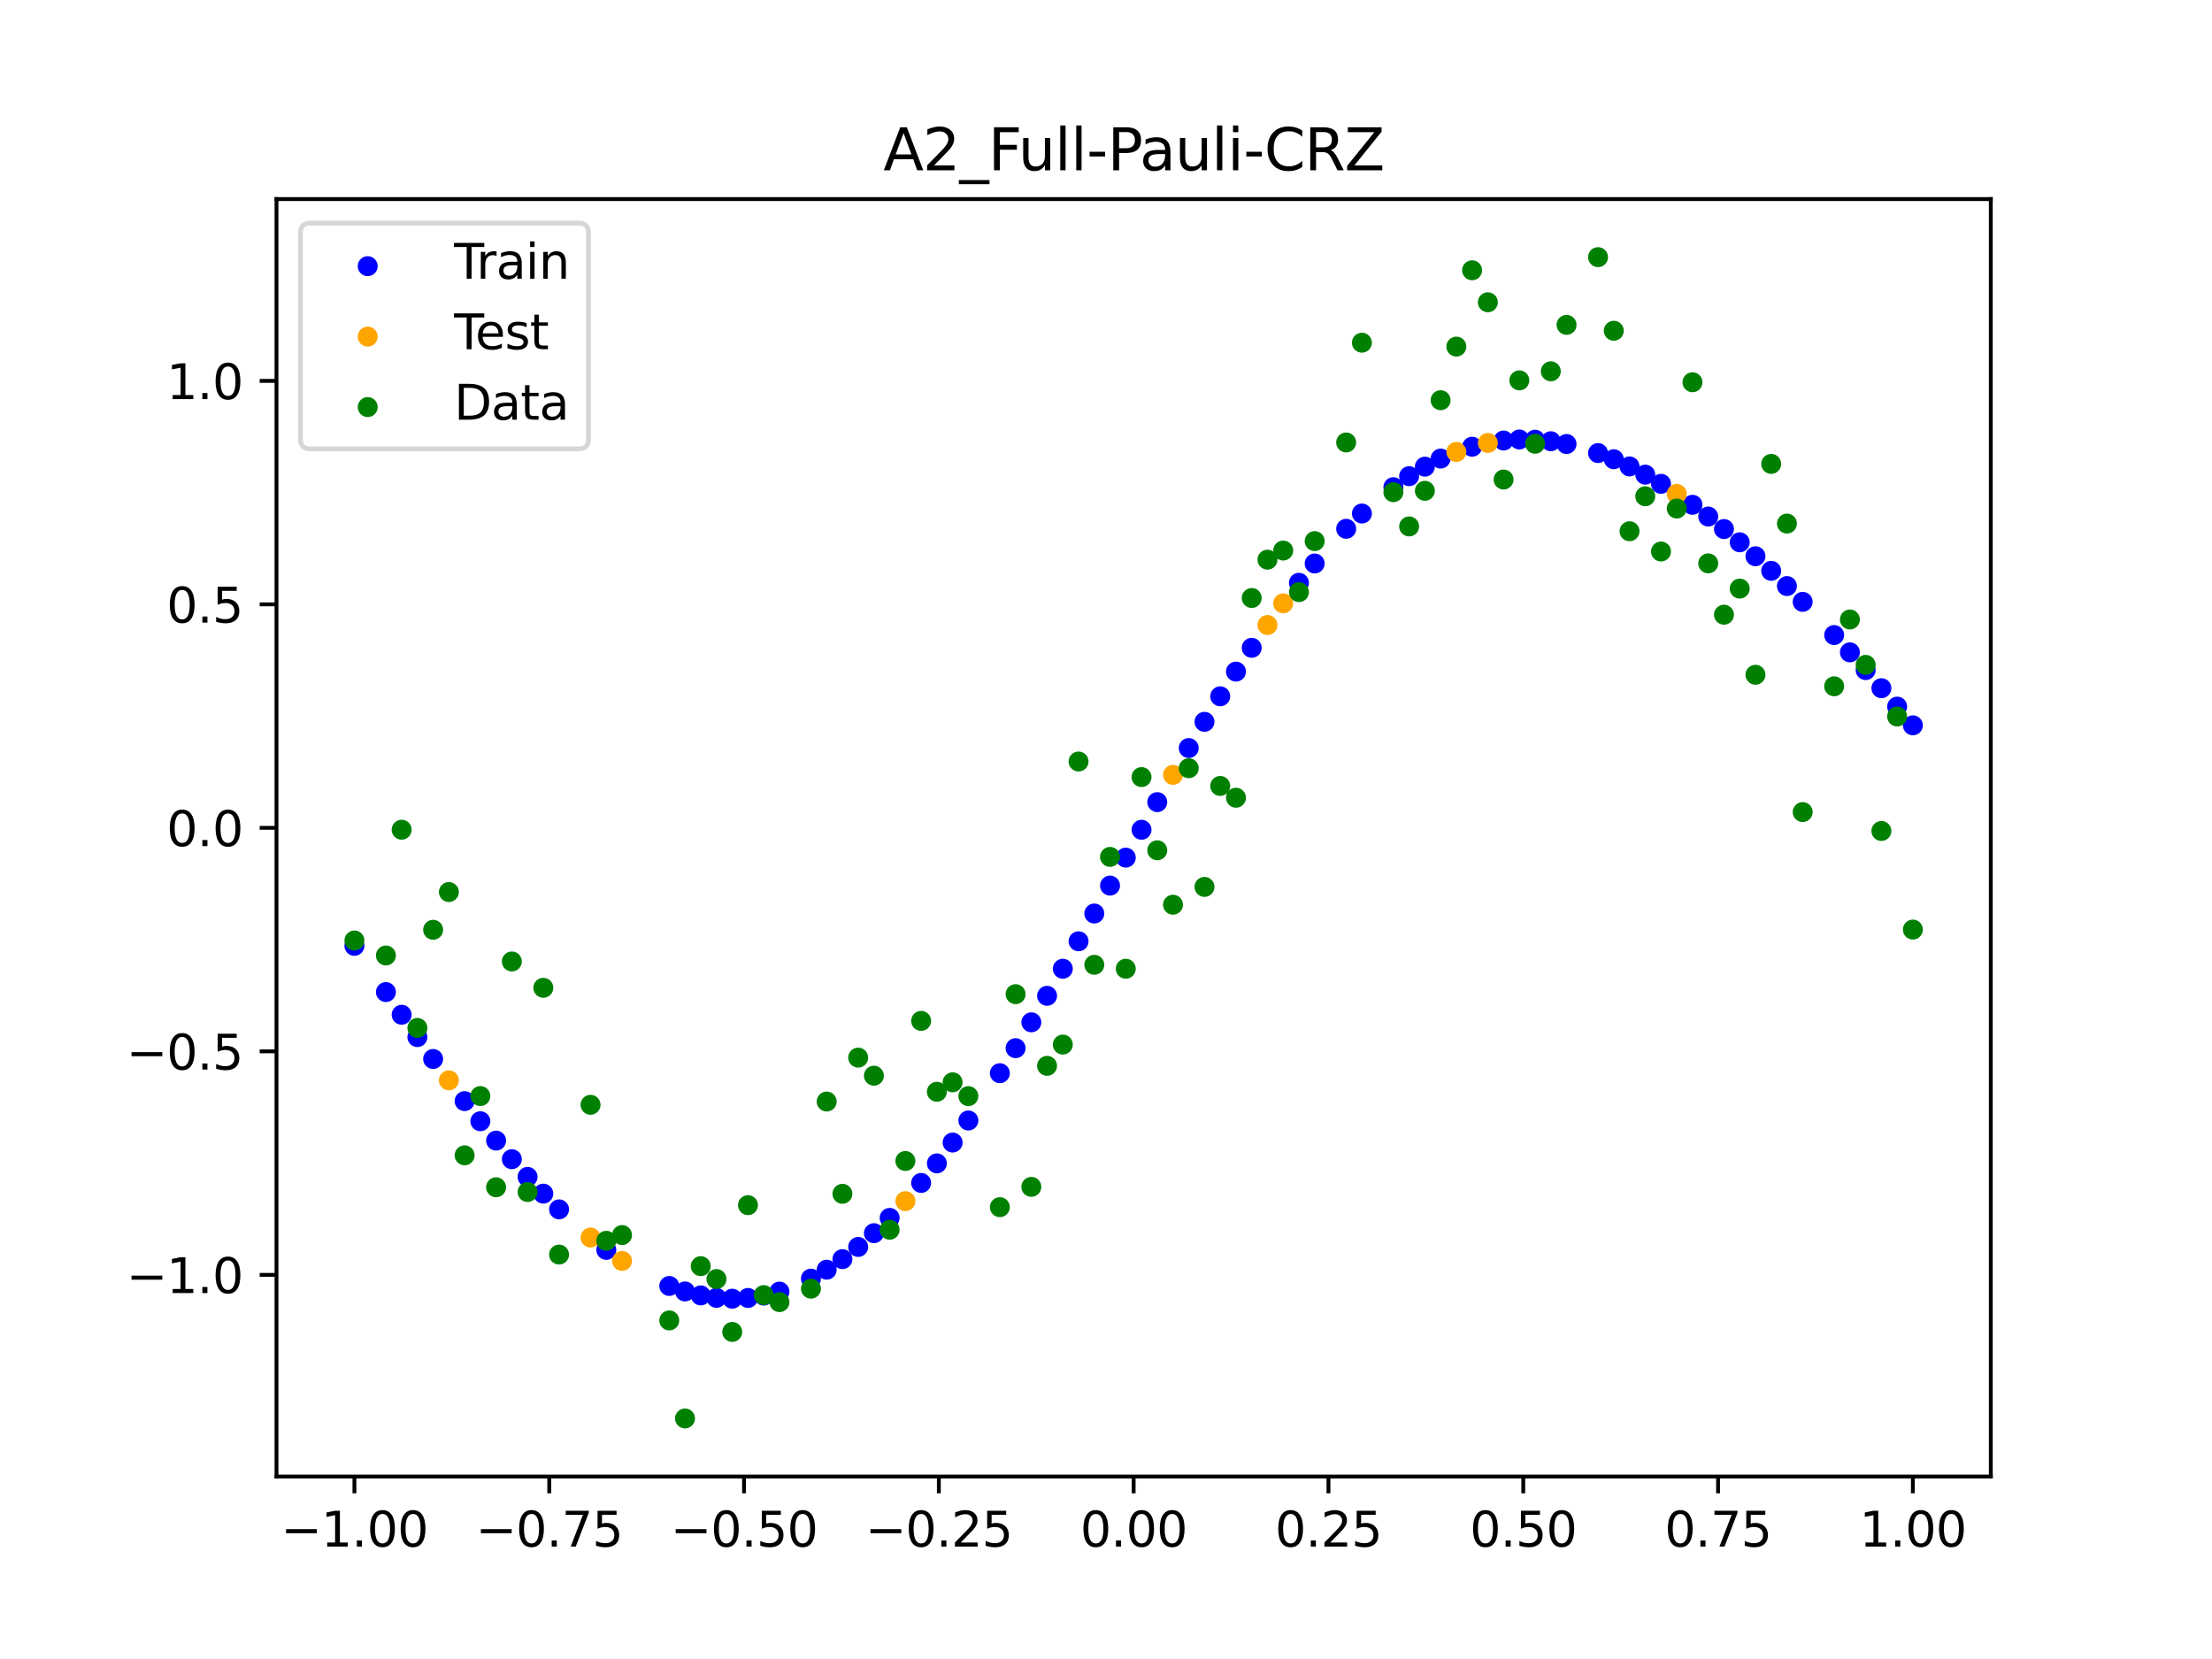 <?xml version="1.0" encoding="utf-8" standalone="no"?>
<!DOCTYPE svg PUBLIC "-//W3C//DTD SVG 1.1//EN"
  "http://www.w3.org/Graphics/SVG/1.1/DTD/svg11.dtd">
<svg xmlns:xlink="http://www.w3.org/1999/xlink" width="460.8pt" height="345.6pt" viewBox="0 0 460.8 345.6" xmlns="http://www.w3.org/2000/svg" version="1.1">
 <defs>
  <style type="text/css">*{stroke-linejoin: round; stroke-linecap: butt}</style>
 </defs>
 <g id="figure_1">
  <g id="patch_1">
   <path d="M 0 345.6 
L 460.8 345.6 
L 460.8 0 
L 0 0 
z
" style="fill: #ffffff"/>
  </g>
  <g id="axes_1">
   <g id="patch_2">
    <path d="M 57.6 307.584 
L 414.72 307.584 
L 414.72 41.472 
L 57.6 41.472 
z
" style="fill: #ffffff"/>
   </g>
   <g id="PathCollection_1">
    <defs>
     <path id="m858bd9e87a" d="M 0 1.581 
C 0.419 1.581 0.822 1.415 1.118 1.118 
C 1.415 0.822 1.581 0.419 1.581 0 
C 1.581 -0.419 1.415 -0.822 1.118 -1.118 
C 0.822 -1.415 0.419 -1.581 0 -1.581 
C -0.419 -1.581 -0.822 -1.415 -1.118 -1.118 
C -1.415 -0.822 -1.581 -0.419 -1.581 0 
C -1.581 0.419 -1.415 0.822 -1.118 1.118 
C -0.822 1.415 -0.419 1.581 0 1.581 
z
" style="stroke: #0000ff"/>
    </defs>
    <g clip-path="url(#p751c2d737b)">
     <use xlink:href="#m858bd9e87a" x="178.772" y="259.761" style="fill: #0000ff; stroke: #0000ff"/>
     <use xlink:href="#m858bd9e87a" x="234.52" y="178.659" style="fill: #0000ff; stroke: #0000ff"/>
     <use xlink:href="#m858bd9e87a" x="142.699" y="269.031" style="fill: #0000ff; stroke: #0000ff"/>
     <use xlink:href="#m858bd9e87a" x="336.18" y="95.663" style="fill: #0000ff; stroke: #0000ff"/>
     <use xlink:href="#m858bd9e87a" x="198.448" y="238.012" style="fill: #0000ff; stroke: #0000ff"/>
     <use xlink:href="#m858bd9e87a" x="80.391" y="206.664" style="fill: #0000ff; stroke: #0000ff"/>
     <use xlink:href="#m858bd9e87a" x="382.091" y="132.292" style="fill: #0000ff; stroke: #0000ff"/>
     <use xlink:href="#m858bd9e87a" x="391.929" y="143.364" style="fill: #0000ff; stroke: #0000ff"/>
     <use xlink:href="#m858bd9e87a" x="106.626" y="241.48" style="fill: #0000ff; stroke: #0000ff"/>
     <use xlink:href="#m858bd9e87a" x="300.107" y="95.528" style="fill: #0000ff; stroke: #0000ff"/>
     <use xlink:href="#m858bd9e87a" x="159.096" y="269.897" style="fill: #0000ff; stroke: #0000ff"/>
     <use xlink:href="#m858bd9e87a" x="368.973" y="118.917" style="fill: #0000ff; stroke: #0000ff"/>
     <use xlink:href="#m858bd9e87a" x="319.783" y="91.603" style="fill: #0000ff; stroke: #0000ff"/>
     <use xlink:href="#m858bd9e87a" x="113.185" y="248.656" style="fill: #0000ff; stroke: #0000ff"/>
     <use xlink:href="#m858bd9e87a" x="398.487" y="151.1" style="fill: #0000ff; stroke: #0000ff"/>
     <use xlink:href="#m858bd9e87a" x="155.816" y="270.391" style="fill: #0000ff; stroke: #0000ff"/>
     <use xlink:href="#m858bd9e87a" x="355.856" y="107.606" style="fill: #0000ff; stroke: #0000ff"/>
     <use xlink:href="#m858bd9e87a" x="211.565" y="218.351" style="fill: #0000ff; stroke: #0000ff"/>
     <use xlink:href="#m858bd9e87a" x="126.302" y="260.369" style="fill: #0000ff; stroke: #0000ff"/>
     <use xlink:href="#m858bd9e87a" x="254.196" y="145.054" style="fill: #0000ff; stroke: #0000ff"/>
     <use xlink:href="#m858bd9e87a" x="270.593" y="121.407" style="fill: #0000ff; stroke: #0000ff"/>
     <use xlink:href="#m858bd9e87a" x="346.018" y="100.787" style="fill: #0000ff; stroke: #0000ff"/>
     <use xlink:href="#m858bd9e87a" x="290.269" y="101.489" style="fill: #0000ff; stroke: #0000ff"/>
     <use xlink:href="#m858bd9e87a" x="339.459" y="97.167" style="fill: #0000ff; stroke: #0000ff"/>
     <use xlink:href="#m858bd9e87a" x="241.079" y="167.098" style="fill: #0000ff; stroke: #0000ff"/>
     <use xlink:href="#m858bd9e87a" x="208.286" y="223.569" style="fill: #0000ff; stroke: #0000ff"/>
     <use xlink:href="#m858bd9e87a" x="195.168" y="242.354" style="fill: #0000ff; stroke: #0000ff"/>
     <use xlink:href="#m858bd9e87a" x="273.872" y="117.385" style="fill: #0000ff; stroke: #0000ff"/>
     <use xlink:href="#m858bd9e87a" x="306.666" y="93.063" style="fill: #0000ff; stroke: #0000ff"/>
     <use xlink:href="#m858bd9e87a" x="362.415" y="112.972" style="fill: #0000ff; stroke: #0000ff"/>
     <use xlink:href="#m858bd9e87a" x="172.213" y="264.5" style="fill: #0000ff; stroke: #0000ff"/>
     <use xlink:href="#m858bd9e87a" x="109.905" y="245.167" style="fill: #0000ff; stroke: #0000ff"/>
     <use xlink:href="#m858bd9e87a" x="326.342" y="92.496" style="fill: #0000ff; stroke: #0000ff"/>
     <use xlink:href="#m858bd9e87a" x="185.33" y="253.711" style="fill: #0000ff; stroke: #0000ff"/>
     <use xlink:href="#m858bd9e87a" x="86.95" y="216.044" style="fill: #0000ff; stroke: #0000ff"/>
     <use xlink:href="#m858bd9e87a" x="182.051" y="256.896" style="fill: #0000ff; stroke: #0000ff"/>
     <use xlink:href="#m858bd9e87a" x="214.844" y="212.968" style="fill: #0000ff; stroke: #0000ff"/>
     <use xlink:href="#m858bd9e87a" x="385.37" y="135.898" style="fill: #0000ff; stroke: #0000ff"/>
     <use xlink:href="#m858bd9e87a" x="280.431" y="110.159" style="fill: #0000ff; stroke: #0000ff"/>
     <use xlink:href="#m858bd9e87a" x="73.833" y="197.039" style="fill: #0000ff; stroke: #0000ff"/>
     <use xlink:href="#m858bd9e87a" x="90.229" y="220.603" style="fill: #0000ff; stroke: #0000ff"/>
     <use xlink:href="#m858bd9e87a" x="316.504" y="91.55" style="fill: #0000ff; stroke: #0000ff"/>
     <use xlink:href="#m858bd9e87a" x="83.671" y="211.392" style="fill: #0000ff; stroke: #0000ff"/>
     <use xlink:href="#m858bd9e87a" x="227.962" y="190.302" style="fill: #0000ff; stroke: #0000ff"/>
     <use xlink:href="#m858bd9e87a" x="342.739" y="98.878" style="fill: #0000ff; stroke: #0000ff"/>
     <use xlink:href="#m858bd9e87a" x="313.224" y="91.771" style="fill: #0000ff; stroke: #0000ff"/>
     <use xlink:href="#m858bd9e87a" x="221.403" y="201.81" style="fill: #0000ff; stroke: #0000ff"/>
     <use xlink:href="#m858bd9e87a" x="293.548" y="99.198" style="fill: #0000ff; stroke: #0000ff"/>
     <use xlink:href="#m858bd9e87a" x="247.638" y="155.83" style="fill: #0000ff; stroke: #0000ff"/>
     <use xlink:href="#m858bd9e87a" x="139.42" y="267.889" style="fill: #0000ff; stroke: #0000ff"/>
     <use xlink:href="#m858bd9e87a" x="96.788" y="229.383" style="fill: #0000ff; stroke: #0000ff"/>
     <use xlink:href="#m858bd9e87a" x="201.727" y="233.422" style="fill: #0000ff; stroke: #0000ff"/>
     <use xlink:href="#m858bd9e87a" x="152.537" y="270.546" style="fill: #0000ff; stroke: #0000ff"/>
     <use xlink:href="#m858bd9e87a" x="323.062" y="91.922" style="fill: #0000ff; stroke: #0000ff"/>
     <use xlink:href="#m858bd9e87a" x="168.934" y="266.363" style="fill: #0000ff; stroke: #0000ff"/>
     <use xlink:href="#m858bd9e87a" x="231.241" y="184.484" style="fill: #0000ff; stroke: #0000ff"/>
     <use xlink:href="#m858bd9e87a" x="257.476" y="139.908" style="fill: #0000ff; stroke: #0000ff"/>
     <use xlink:href="#m858bd9e87a" x="296.828" y="97.212" style="fill: #0000ff; stroke: #0000ff"/>
     <use xlink:href="#m858bd9e87a" x="250.917" y="150.368" style="fill: #0000ff; stroke: #0000ff"/>
     <use xlink:href="#m858bd9e87a" x="100.067" y="233.574" style="fill: #0000ff; stroke: #0000ff"/>
     <use xlink:href="#m858bd9e87a" x="283.71" y="106.973" style="fill: #0000ff; stroke: #0000ff"/>
     <use xlink:href="#m858bd9e87a" x="103.347" y="237.611" style="fill: #0000ff; stroke: #0000ff"/>
     <use xlink:href="#m858bd9e87a" x="224.682" y="196.087" style="fill: #0000ff; stroke: #0000ff"/>
     <use xlink:href="#m858bd9e87a" x="116.464" y="251.935" style="fill: #0000ff; stroke: #0000ff"/>
     <use xlink:href="#m858bd9e87a" x="365.694" y="115.876" style="fill: #0000ff; stroke: #0000ff"/>
     <use xlink:href="#m858bd9e87a" x="191.889" y="246.427" style="fill: #0000ff; stroke: #0000ff"/>
     <use xlink:href="#m858bd9e87a" x="332.9" y="94.377" style="fill: #0000ff; stroke: #0000ff"/>
     <use xlink:href="#m858bd9e87a" x="352.577" y="105.16" style="fill: #0000ff; stroke: #0000ff"/>
     <use xlink:href="#m858bd9e87a" x="237.8" y="172.855" style="fill: #0000ff; stroke: #0000ff"/>
     <use xlink:href="#m858bd9e87a" x="218.124" y="207.446" style="fill: #0000ff; stroke: #0000ff"/>
     <use xlink:href="#m858bd9e87a" x="175.492" y="262.297" style="fill: #0000ff; stroke: #0000ff"/>
     <use xlink:href="#m858bd9e87a" x="375.532" y="125.378" style="fill: #0000ff; stroke: #0000ff"/>
     <use xlink:href="#m858bd9e87a" x="388.649" y="139.592" style="fill: #0000ff; stroke: #0000ff"/>
     <use xlink:href="#m858bd9e87a" x="372.253" y="122.087" style="fill: #0000ff; stroke: #0000ff"/>
     <use xlink:href="#m858bd9e87a" x="395.208" y="147.204" style="fill: #0000ff; stroke: #0000ff"/>
     <use xlink:href="#m858bd9e87a" x="359.135" y="110.212" style="fill: #0000ff; stroke: #0000ff"/>
     <use xlink:href="#m858bd9e87a" x="149.258" y="270.367" style="fill: #0000ff; stroke: #0000ff"/>
     <use xlink:href="#m858bd9e87a" x="162.375" y="269.063" style="fill: #0000ff; stroke: #0000ff"/>
     <use xlink:href="#m858bd9e87a" x="145.978" y="269.86" style="fill: #0000ff; stroke: #0000ff"/>
     <use xlink:href="#m858bd9e87a" x="260.755" y="134.952" style="fill: #0000ff; stroke: #0000ff"/>
    </g>
   </g>
   <g id="PathCollection_2">
    <defs>
     <path id="m0d039990bd" d="M 0 1.581 
C 0.419 1.581 0.822 1.415 1.118 1.118 
C 1.415 0.822 1.581 0.419 1.581 0 
C 1.581 -0.419 1.415 -0.822 1.118 -1.118 
C 0.822 -1.415 0.419 -1.581 0 -1.581 
C -0.419 -1.581 -0.822 -1.415 -1.118 -1.118 
C -1.415 -0.822 -1.581 -0.419 -1.581 0 
C -1.581 0.419 -1.415 0.822 -1.118 1.118 
C -0.822 1.415 -0.419 1.581 0 1.581 
z
" style="stroke: #ffa500"/>
    </defs>
    <g clip-path="url(#p751c2d737b)">
     <use xlink:href="#m0d039990bd" x="303.386" y="94.146" style="fill: #ffa500; stroke: #ffa500"/>
     <use xlink:href="#m0d039990bd" x="309.945" y="92.273" style="fill: #ffa500; stroke: #ffa500"/>
     <use xlink:href="#m0d039990bd" x="349.297" y="102.884" style="fill: #ffa500; stroke: #ffa500"/>
     <use xlink:href="#m0d039990bd" x="129.581" y="262.671" style="fill: #ffa500; stroke: #ffa500"/>
     <use xlink:href="#m0d039990bd" x="264.034" y="130.205" style="fill: #ffa500; stroke: #ffa500"/>
     <use xlink:href="#m0d039990bd" x="267.314" y="125.685" style="fill: #ffa500; stroke: #ffa500"/>
     <use xlink:href="#m0d039990bd" x="123.023" y="257.804" style="fill: #ffa500; stroke: #ffa500"/>
     <use xlink:href="#m0d039990bd" x="244.358" y="161.414" style="fill: #ffa500; stroke: #ffa500"/>
     <use xlink:href="#m0d039990bd" x="188.61" y="250.218" style="fill: #ffa500; stroke: #ffa500"/>
     <use xlink:href="#m0d039990bd" x="93.509" y="225.054" style="fill: #ffa500; stroke: #ffa500"/>
    </g>
   </g>
   <g id="PathCollection_3">
    <defs>
     <path id="mb1d0203915" d="M 0 1.581 
C 0.419 1.581 0.822 1.415 1.118 1.118 
C 1.415 0.822 1.581 0.419 1.581 0 
C 1.581 -0.419 1.415 -0.822 1.118 -1.118 
C 0.822 -1.415 0.419 -1.581 0 -1.581 
C -0.419 -1.581 -0.822 -1.415 -1.118 -1.118 
C -1.415 -0.822 -1.581 -0.419 -1.581 0 
C -1.581 0.419 -1.415 0.822 -1.118 1.118 
C -0.822 1.415 -0.419 1.581 0 1.581 
z
" style="stroke: #008000"/>
    </defs>
    <g clip-path="url(#p751c2d737b)">
     <use xlink:href="#mb1d0203915" x="178.772" y="220.323" style="fill: #008000; stroke: #008000"/>
     <use xlink:href="#mb1d0203915" x="234.52" y="201.804" style="fill: #008000; stroke: #008000"/>
     <use xlink:href="#mb1d0203915" x="142.699" y="295.488" style="fill: #008000; stroke: #008000"/>
     <use xlink:href="#mb1d0203915" x="336.18" y="68.903" style="fill: #008000; stroke: #008000"/>
     <use xlink:href="#mb1d0203915" x="198.448" y="225.464" style="fill: #008000; stroke: #008000"/>
     <use xlink:href="#mb1d0203915" x="80.391" y="199.045" style="fill: #008000; stroke: #008000"/>
     <use xlink:href="#mb1d0203915" x="382.091" y="142.966" style="fill: #008000; stroke: #008000"/>
     <use xlink:href="#mb1d0203915" x="391.929" y="173.105" style="fill: #008000; stroke: #008000"/>
     <use xlink:href="#mb1d0203915" x="106.626" y="200.292" style="fill: #008000; stroke: #008000"/>
     <use xlink:href="#mb1d0203915" x="300.107" y="83.37" style="fill: #008000; stroke: #008000"/>
     <use xlink:href="#mb1d0203915" x="159.096" y="269.794" style="fill: #008000; stroke: #008000"/>
     <use xlink:href="#mb1d0203915" x="368.973" y="96.637" style="fill: #008000; stroke: #008000"/>
     <use xlink:href="#mb1d0203915" x="319.783" y="92.44" style="fill: #008000; stroke: #008000"/>
     <use xlink:href="#mb1d0203915" x="113.185" y="205.778" style="fill: #008000; stroke: #008000"/>
     <use xlink:href="#mb1d0203915" x="398.487" y="193.648" style="fill: #008000; stroke: #008000"/>
     <use xlink:href="#mb1d0203915" x="155.816" y="251.055" style="fill: #008000; stroke: #008000"/>
     <use xlink:href="#mb1d0203915" x="355.856" y="117.359" style="fill: #008000; stroke: #008000"/>
     <use xlink:href="#mb1d0203915" x="211.565" y="207.101" style="fill: #008000; stroke: #008000"/>
     <use xlink:href="#mb1d0203915" x="126.302" y="258.48" style="fill: #008000; stroke: #008000"/>
     <use xlink:href="#mb1d0203915" x="254.196" y="163.728" style="fill: #008000; stroke: #008000"/>
     <use xlink:href="#mb1d0203915" x="270.593" y="123.348" style="fill: #008000; stroke: #008000"/>
     <use xlink:href="#mb1d0203915" x="346.018" y="114.889" style="fill: #008000; stroke: #008000"/>
     <use xlink:href="#mb1d0203915" x="290.269" y="102.528" style="fill: #008000; stroke: #008000"/>
     <use xlink:href="#mb1d0203915" x="339.459" y="110.666" style="fill: #008000; stroke: #008000"/>
     <use xlink:href="#mb1d0203915" x="241.079" y="177.133" style="fill: #008000; stroke: #008000"/>
     <use xlink:href="#mb1d0203915" x="208.286" y="251.477" style="fill: #008000; stroke: #008000"/>
     <use xlink:href="#mb1d0203915" x="195.168" y="227.437" style="fill: #008000; stroke: #008000"/>
     <use xlink:href="#mb1d0203915" x="273.872" y="112.721" style="fill: #008000; stroke: #008000"/>
     <use xlink:href="#mb1d0203915" x="306.666" y="56.303" style="fill: #008000; stroke: #008000"/>
     <use xlink:href="#mb1d0203915" x="362.415" y="122.619" style="fill: #008000; stroke: #008000"/>
     <use xlink:href="#mb1d0203915" x="172.213" y="229.472" style="fill: #008000; stroke: #008000"/>
     <use xlink:href="#mb1d0203915" x="109.905" y="248.318" style="fill: #008000; stroke: #008000"/>
     <use xlink:href="#mb1d0203915" x="326.342" y="67.676" style="fill: #008000; stroke: #008000"/>
     <use xlink:href="#mb1d0203915" x="185.33" y="256.174" style="fill: #008000; stroke: #008000"/>
     <use xlink:href="#mb1d0203915" x="86.95" y="214.136" style="fill: #008000; stroke: #008000"/>
     <use xlink:href="#mb1d0203915" x="182.051" y="224.084" style="fill: #008000; stroke: #008000"/>
     <use xlink:href="#mb1d0203915" x="214.844" y="247.244" style="fill: #008000; stroke: #008000"/>
     <use xlink:href="#mb1d0203915" x="385.37" y="129.05" style="fill: #008000; stroke: #008000"/>
     <use xlink:href="#mb1d0203915" x="280.431" y="92.177" style="fill: #008000; stroke: #008000"/>
     <use xlink:href="#mb1d0203915" x="73.833" y="195.919" style="fill: #008000; stroke: #008000"/>
     <use xlink:href="#mb1d0203915" x="90.229" y="193.694" style="fill: #008000; stroke: #008000"/>
     <use xlink:href="#mb1d0203915" x="316.504" y="79.238" style="fill: #008000; stroke: #008000"/>
     <use xlink:href="#mb1d0203915" x="83.671" y="172.844" style="fill: #008000; stroke: #008000"/>
     <use xlink:href="#mb1d0203915" x="227.962" y="200.985" style="fill: #008000; stroke: #008000"/>
     <use xlink:href="#mb1d0203915" x="342.739" y="103.379" style="fill: #008000; stroke: #008000"/>
     <use xlink:href="#mb1d0203915" x="313.224" y="99.894" style="fill: #008000; stroke: #008000"/>
     <use xlink:href="#mb1d0203915" x="221.403" y="217.604" style="fill: #008000; stroke: #008000"/>
     <use xlink:href="#mb1d0203915" x="293.548" y="109.667" style="fill: #008000; stroke: #008000"/>
     <use xlink:href="#mb1d0203915" x="247.638" y="160.036" style="fill: #008000; stroke: #008000"/>
     <use xlink:href="#mb1d0203915" x="139.42" y="275.069" style="fill: #008000; stroke: #008000"/>
     <use xlink:href="#mb1d0203915" x="96.788" y="240.675" style="fill: #008000; stroke: #008000"/>
     <use xlink:href="#mb1d0203915" x="201.727" y="228.344" style="fill: #008000; stroke: #008000"/>
     <use xlink:href="#mb1d0203915" x="152.537" y="277.466" style="fill: #008000; stroke: #008000"/>
     <use xlink:href="#mb1d0203915" x="323.062" y="77.352" style="fill: #008000; stroke: #008000"/>
     <use xlink:href="#mb1d0203915" x="168.934" y="268.453" style="fill: #008000; stroke: #008000"/>
     <use xlink:href="#mb1d0203915" x="231.241" y="178.506" style="fill: #008000; stroke: #008000"/>
     <use xlink:href="#mb1d0203915" x="257.476" y="166.181" style="fill: #008000; stroke: #008000"/>
     <use xlink:href="#mb1d0203915" x="296.828" y="102.245" style="fill: #008000; stroke: #008000"/>
     <use xlink:href="#mb1d0203915" x="250.917" y="184.756" style="fill: #008000; stroke: #008000"/>
     <use xlink:href="#mb1d0203915" x="100.067" y="228.327" style="fill: #008000; stroke: #008000"/>
     <use xlink:href="#mb1d0203915" x="283.71" y="71.389" style="fill: #008000; stroke: #008000"/>
     <use xlink:href="#mb1d0203915" x="103.347" y="247.332" style="fill: #008000; stroke: #008000"/>
     <use xlink:href="#mb1d0203915" x="224.682" y="158.638" style="fill: #008000; stroke: #008000"/>
     <use xlink:href="#mb1d0203915" x="116.464" y="261.345" style="fill: #008000; stroke: #008000"/>
     <use xlink:href="#mb1d0203915" x="365.694" y="140.566" style="fill: #008000; stroke: #008000"/>
     <use xlink:href="#mb1d0203915" x="191.889" y="212.67" style="fill: #008000; stroke: #008000"/>
     <use xlink:href="#mb1d0203915" x="332.9" y="53.568" style="fill: #008000; stroke: #008000"/>
     <use xlink:href="#mb1d0203915" x="352.577" y="79.631" style="fill: #008000; stroke: #008000"/>
     <use xlink:href="#mb1d0203915" x="237.8" y="161.882" style="fill: #008000; stroke: #008000"/>
     <use xlink:href="#mb1d0203915" x="218.124" y="222.035" style="fill: #008000; stroke: #008000"/>
     <use xlink:href="#mb1d0203915" x="175.492" y="248.692" style="fill: #008000; stroke: #008000"/>
     <use xlink:href="#mb1d0203915" x="375.532" y="169.168" style="fill: #008000; stroke: #008000"/>
     <use xlink:href="#mb1d0203915" x="388.649" y="138.503" style="fill: #008000; stroke: #008000"/>
     <use xlink:href="#mb1d0203915" x="372.253" y="109.071" style="fill: #008000; stroke: #008000"/>
     <use xlink:href="#mb1d0203915" x="395.208" y="149.26" style="fill: #008000; stroke: #008000"/>
     <use xlink:href="#mb1d0203915" x="359.135" y="128.053" style="fill: #008000; stroke: #008000"/>
     <use xlink:href="#mb1d0203915" x="149.258" y="266.448" style="fill: #008000; stroke: #008000"/>
     <use xlink:href="#mb1d0203915" x="162.375" y="271.254" style="fill: #008000; stroke: #008000"/>
     <use xlink:href="#mb1d0203915" x="145.978" y="263.762" style="fill: #008000; stroke: #008000"/>
     <use xlink:href="#mb1d0203915" x="260.755" y="124.573" style="fill: #008000; stroke: #008000"/>
    </g>
   </g>
   <g id="PathCollection_4">
    <g clip-path="url(#p751c2d737b)">
     <use xlink:href="#mb1d0203915" x="303.386" y="72.202" style="fill: #008000; stroke: #008000"/>
     <use xlink:href="#mb1d0203915" x="309.945" y="62.968" style="fill: #008000; stroke: #008000"/>
     <use xlink:href="#mb1d0203915" x="349.297" y="105.934" style="fill: #008000; stroke: #008000"/>
     <use xlink:href="#mb1d0203915" x="129.581" y="257.284" style="fill: #008000; stroke: #008000"/>
     <use xlink:href="#mb1d0203915" x="264.034" y="116.589" style="fill: #008000; stroke: #008000"/>
     <use xlink:href="#mb1d0203915" x="267.314" y="114.688" style="fill: #008000; stroke: #008000"/>
     <use xlink:href="#mb1d0203915" x="123.023" y="230.152" style="fill: #008000; stroke: #008000"/>
     <use xlink:href="#mb1d0203915" x="244.358" y="188.47" style="fill: #008000; stroke: #008000"/>
     <use xlink:href="#mb1d0203915" x="188.61" y="241.853" style="fill: #008000; stroke: #008000"/>
     <use xlink:href="#mb1d0203915" x="93.509" y="185.824" style="fill: #008000; stroke: #008000"/>
    </g>
   </g>
   <g id="matplotlib.axis_1">
    <g id="xtick_1">
     <g id="line2d_1">
      <defs>
       <path id="m9746824c31" d="M 0 0 
L 0 3.5 
" style="stroke: #000000; stroke-width: 0.8"/>
      </defs>
      <g>
       <use xlink:href="#m9746824c31" x="73.833" y="307.584" style="stroke: #000000; stroke-width: 0.8"/>
      </g>
     </g>
     <g id="text_1">
      <!-- −1.00 -->
      <g transform="translate(58.51 322.182) scale(0.1 -0.1)">
       <defs>
        <path id="DejaVuSans-2212" d="M 678 2272 
L 4684 2272 
L 4684 1741 
L 678 1741 
L 678 2272 
z
" transform="scale(0.016)"/>
        <path id="DejaVuSans-31" d="M 794 531 
L 1825 531 
L 1825 4091 
L 703 3866 
L 703 4441 
L 1819 4666 
L 2450 4666 
L 2450 531 
L 3481 531 
L 3481 0 
L 794 0 
L 794 531 
z
" transform="scale(0.016)"/>
        <path id="DejaVuSans-2e" d="M 684 794 
L 1344 794 
L 1344 0 
L 684 0 
L 684 794 
z
" transform="scale(0.016)"/>
        <path id="DejaVuSans-30" d="M 2034 4250 
Q 1547 4250 1301 3770 
Q 1056 3291 1056 2328 
Q 1056 1369 1301 889 
Q 1547 409 2034 409 
Q 2525 409 2770 889 
Q 3016 1369 3016 2328 
Q 3016 3291 2770 3770 
Q 2525 4250 2034 4250 
z
M 2034 4750 
Q 2819 4750 3233 4129 
Q 3647 3509 3647 2328 
Q 3647 1150 3233 529 
Q 2819 -91 2034 -91 
Q 1250 -91 836 529 
Q 422 1150 422 2328 
Q 422 3509 836 4129 
Q 1250 4750 2034 4750 
z
" transform="scale(0.016)"/>
       </defs>
       <use xlink:href="#DejaVuSans-2212"/>
       <use xlink:href="#DejaVuSans-31" x="83.789"/>
       <use xlink:href="#DejaVuSans-2e" x="147.412"/>
       <use xlink:href="#DejaVuSans-30" x="179.199"/>
       <use xlink:href="#DejaVuSans-30" x="242.822"/>
      </g>
     </g>
    </g>
    <g id="xtick_2">
     <g id="line2d_2">
      <g>
       <use xlink:href="#m9746824c31" x="114.415" y="307.584" style="stroke: #000000; stroke-width: 0.8"/>
      </g>
     </g>
     <g id="text_2">
      <!-- −0.75 -->
      <g transform="translate(99.092 322.182) scale(0.1 -0.1)">
       <defs>
        <path id="DejaVuSans-37" d="M 525 4666 
L 3525 4666 
L 3525 4397 
L 1831 0 
L 1172 0 
L 2766 4134 
L 525 4134 
L 525 4666 
z
" transform="scale(0.016)"/>
        <path id="DejaVuSans-35" d="M 691 4666 
L 3169 4666 
L 3169 4134 
L 1269 4134 
L 1269 2991 
Q 1406 3038 1543 3061 
Q 1681 3084 1819 3084 
Q 2600 3084 3056 2656 
Q 3513 2228 3513 1497 
Q 3513 744 3044 326 
Q 2575 -91 1722 -91 
Q 1428 -91 1123 -41 
Q 819 9 494 109 
L 494 744 
Q 775 591 1075 516 
Q 1375 441 1709 441 
Q 2250 441 2565 725 
Q 2881 1009 2881 1497 
Q 2881 1984 2565 2268 
Q 2250 2553 1709 2553 
Q 1456 2553 1204 2497 
Q 953 2441 691 2322 
L 691 4666 
z
" transform="scale(0.016)"/>
       </defs>
       <use xlink:href="#DejaVuSans-2212"/>
       <use xlink:href="#DejaVuSans-30" x="83.789"/>
       <use xlink:href="#DejaVuSans-2e" x="147.412"/>
       <use xlink:href="#DejaVuSans-37" x="179.199"/>
       <use xlink:href="#DejaVuSans-35" x="242.822"/>
      </g>
     </g>
    </g>
    <g id="xtick_3">
     <g id="line2d_3">
      <g>
       <use xlink:href="#m9746824c31" x="154.996" y="307.584" style="stroke: #000000; stroke-width: 0.8"/>
      </g>
     </g>
     <g id="text_3">
      <!-- −0.50 -->
      <g transform="translate(139.674 322.182) scale(0.1 -0.1)">
       <use xlink:href="#DejaVuSans-2212"/>
       <use xlink:href="#DejaVuSans-30" x="83.789"/>
       <use xlink:href="#DejaVuSans-2e" x="147.412"/>
       <use xlink:href="#DejaVuSans-35" x="179.199"/>
       <use xlink:href="#DejaVuSans-30" x="242.822"/>
      </g>
     </g>
    </g>
    <g id="xtick_4">
     <g id="line2d_4">
      <g>
       <use xlink:href="#m9746824c31" x="195.578" y="307.584" style="stroke: #000000; stroke-width: 0.8"/>
      </g>
     </g>
     <g id="text_4">
      <!-- −0.25 -->
      <g transform="translate(180.256 322.182) scale(0.1 -0.1)">
       <defs>
        <path id="DejaVuSans-32" d="M 1228 531 
L 3431 531 
L 3431 0 
L 469 0 
L 469 531 
Q 828 903 1448 1529 
Q 2069 2156 2228 2338 
Q 2531 2678 2651 2914 
Q 2772 3150 2772 3378 
Q 2772 3750 2511 3984 
Q 2250 4219 1831 4219 
Q 1534 4219 1204 4116 
Q 875 4013 500 3803 
L 500 4441 
Q 881 4594 1212 4672 
Q 1544 4750 1819 4750 
Q 2544 4750 2975 4387 
Q 3406 4025 3406 3419 
Q 3406 3131 3298 2873 
Q 3191 2616 2906 2266 
Q 2828 2175 2409 1742 
Q 1991 1309 1228 531 
z
" transform="scale(0.016)"/>
       </defs>
       <use xlink:href="#DejaVuSans-2212"/>
       <use xlink:href="#DejaVuSans-30" x="83.789"/>
       <use xlink:href="#DejaVuSans-2e" x="147.412"/>
       <use xlink:href="#DejaVuSans-32" x="179.199"/>
       <use xlink:href="#DejaVuSans-35" x="242.822"/>
      </g>
     </g>
    </g>
    <g id="xtick_5">
     <g id="line2d_5">
      <g>
       <use xlink:href="#m9746824c31" x="236.16" y="307.584" style="stroke: #000000; stroke-width: 0.8"/>
      </g>
     </g>
     <g id="text_5">
      <!-- 0.00 -->
      <g transform="translate(225.027 322.182) scale(0.1 -0.1)">
       <use xlink:href="#DejaVuSans-30"/>
       <use xlink:href="#DejaVuSans-2e" x="63.623"/>
       <use xlink:href="#DejaVuSans-30" x="95.41"/>
       <use xlink:href="#DejaVuSans-30" x="159.033"/>
      </g>
     </g>
    </g>
    <g id="xtick_6">
     <g id="line2d_6">
      <g>
       <use xlink:href="#m9746824c31" x="276.742" y="307.584" style="stroke: #000000; stroke-width: 0.8"/>
      </g>
     </g>
     <g id="text_6">
      <!-- 0.25 -->
      <g transform="translate(265.609 322.182) scale(0.1 -0.1)">
       <use xlink:href="#DejaVuSans-30"/>
       <use xlink:href="#DejaVuSans-2e" x="63.623"/>
       <use xlink:href="#DejaVuSans-32" x="95.41"/>
       <use xlink:href="#DejaVuSans-35" x="159.033"/>
      </g>
     </g>
    </g>
    <g id="xtick_7">
     <g id="line2d_7">
      <g>
       <use xlink:href="#m9746824c31" x="317.324" y="307.584" style="stroke: #000000; stroke-width: 0.8"/>
      </g>
     </g>
     <g id="text_7">
      <!-- 0.50 -->
      <g transform="translate(306.191 322.182) scale(0.1 -0.1)">
       <use xlink:href="#DejaVuSans-30"/>
       <use xlink:href="#DejaVuSans-2e" x="63.623"/>
       <use xlink:href="#DejaVuSans-35" x="95.41"/>
       <use xlink:href="#DejaVuSans-30" x="159.033"/>
      </g>
     </g>
    </g>
    <g id="xtick_8">
     <g id="line2d_8">
      <g>
       <use xlink:href="#m9746824c31" x="357.905" y="307.584" style="stroke: #000000; stroke-width: 0.8"/>
      </g>
     </g>
     <g id="text_8">
      <!-- 0.75 -->
      <g transform="translate(346.773 322.182) scale(0.1 -0.1)">
       <use xlink:href="#DejaVuSans-30"/>
       <use xlink:href="#DejaVuSans-2e" x="63.623"/>
       <use xlink:href="#DejaVuSans-37" x="95.41"/>
       <use xlink:href="#DejaVuSans-35" x="159.033"/>
      </g>
     </g>
    </g>
    <g id="xtick_9">
     <g id="line2d_9">
      <g>
       <use xlink:href="#m9746824c31" x="398.487" y="307.584" style="stroke: #000000; stroke-width: 0.8"/>
      </g>
     </g>
     <g id="text_9">
      <!-- 1.00 -->
      <g transform="translate(387.354 322.182) scale(0.1 -0.1)">
       <use xlink:href="#DejaVuSans-31"/>
       <use xlink:href="#DejaVuSans-2e" x="63.623"/>
       <use xlink:href="#DejaVuSans-30" x="95.41"/>
       <use xlink:href="#DejaVuSans-30" x="159.033"/>
      </g>
     </g>
    </g>
   </g>
   <g id="matplotlib.axis_2">
    <g id="ytick_1">
     <g id="line2d_10">
      <defs>
       <path id="m4912667ee1" d="M 0 0 
L -3.5 0 
" style="stroke: #000000; stroke-width: 0.8"/>
      </defs>
      <g>
       <use xlink:href="#m4912667ee1" x="57.6" y="265.57" style="stroke: #000000; stroke-width: 0.8"/>
      </g>
     </g>
     <g id="text_10">
      <!-- −1.0 -->
      <g transform="translate(26.317 269.37) scale(0.1 -0.1)">
       <use xlink:href="#DejaVuSans-2212"/>
       <use xlink:href="#DejaVuSans-31" x="83.789"/>
       <use xlink:href="#DejaVuSans-2e" x="147.412"/>
       <use xlink:href="#DejaVuSans-30" x="179.199"/>
      </g>
     </g>
    </g>
    <g id="ytick_2">
     <g id="line2d_11">
      <g>
       <use xlink:href="#m4912667ee1" x="57.6" y="219.014" style="stroke: #000000; stroke-width: 0.8"/>
      </g>
     </g>
     <g id="text_11">
      <!-- −0.5 -->
      <g transform="translate(26.317 222.813) scale(0.1 -0.1)">
       <use xlink:href="#DejaVuSans-2212"/>
       <use xlink:href="#DejaVuSans-30" x="83.789"/>
       <use xlink:href="#DejaVuSans-2e" x="147.412"/>
       <use xlink:href="#DejaVuSans-35" x="179.199"/>
      </g>
     </g>
    </g>
    <g id="ytick_3">
     <g id="line2d_12">
      <g>
       <use xlink:href="#m4912667ee1" x="57.6" y="172.457" style="stroke: #000000; stroke-width: 0.8"/>
      </g>
     </g>
     <g id="text_12">
      <!-- 0.0 -->
      <g transform="translate(34.697 176.256) scale(0.1 -0.1)">
       <use xlink:href="#DejaVuSans-30"/>
       <use xlink:href="#DejaVuSans-2e" x="63.623"/>
       <use xlink:href="#DejaVuSans-30" x="95.41"/>
      </g>
     </g>
    </g>
    <g id="ytick_4">
     <g id="line2d_13">
      <g>
       <use xlink:href="#m4912667ee1" x="57.6" y="125.9" style="stroke: #000000; stroke-width: 0.8"/>
      </g>
     </g>
     <g id="text_13">
      <!-- 0.5 -->
      <g transform="translate(34.697 129.699) scale(0.1 -0.1)">
       <use xlink:href="#DejaVuSans-30"/>
       <use xlink:href="#DejaVuSans-2e" x="63.623"/>
       <use xlink:href="#DejaVuSans-35" x="95.41"/>
      </g>
     </g>
    </g>
    <g id="ytick_5">
     <g id="line2d_14">
      <g>
       <use xlink:href="#m4912667ee1" x="57.6" y="79.343" style="stroke: #000000; stroke-width: 0.8"/>
      </g>
     </g>
     <g id="text_14">
      <!-- 1.0 -->
      <g transform="translate(34.697 83.143) scale(0.1 -0.1)">
       <use xlink:href="#DejaVuSans-31"/>
       <use xlink:href="#DejaVuSans-2e" x="63.623"/>
       <use xlink:href="#DejaVuSans-30" x="95.41"/>
      </g>
     </g>
    </g>
   </g>
   <g id="patch_3">
    <path d="M 57.6 307.584 
L 57.6 41.472 
" style="fill: none; stroke: #000000; stroke-width: 0.8; stroke-linejoin: miter; stroke-linecap: square"/>
   </g>
   <g id="patch_4">
    <path d="M 414.72 307.584 
L 414.72 41.472 
" style="fill: none; stroke: #000000; stroke-width: 0.8; stroke-linejoin: miter; stroke-linecap: square"/>
   </g>
   <g id="patch_5">
    <path d="M 57.6 307.584 
L 414.72 307.584 
" style="fill: none; stroke: #000000; stroke-width: 0.8; stroke-linejoin: miter; stroke-linecap: square"/>
   </g>
   <g id="patch_6">
    <path d="M 57.6 41.472 
L 414.72 41.472 
" style="fill: none; stroke: #000000; stroke-width: 0.8; stroke-linejoin: miter; stroke-linecap: square"/>
   </g>
   <g id="text_15">
    <!-- A2_Full-Pauli-CRZ -->
    <g transform="translate(184.022 35.472) scale(0.12 -0.12)">
     <defs>
      <path id="DejaVuSans-41" d="M 2188 4044 
L 1331 1722 
L 3047 1722 
L 2188 4044 
z
M 1831 4666 
L 2547 4666 
L 4325 0 
L 3669 0 
L 3244 1197 
L 1141 1197 
L 716 0 
L 50 0 
L 1831 4666 
z
" transform="scale(0.016)"/>
      <path id="DejaVuSans-5f" d="M 3263 -1063 
L 3263 -1509 
L -63 -1509 
L -63 -1063 
L 3263 -1063 
z
" transform="scale(0.016)"/>
      <path id="DejaVuSans-46" d="M 628 4666 
L 3309 4666 
L 3309 4134 
L 1259 4134 
L 1259 2759 
L 3109 2759 
L 3109 2228 
L 1259 2228 
L 1259 0 
L 628 0 
L 628 4666 
z
" transform="scale(0.016)"/>
      <path id="DejaVuSans-75" d="M 544 1381 
L 544 3500 
L 1119 3500 
L 1119 1403 
Q 1119 906 1312 657 
Q 1506 409 1894 409 
Q 2359 409 2629 706 
Q 2900 1003 2900 1516 
L 2900 3500 
L 3475 3500 
L 3475 0 
L 2900 0 
L 2900 538 
Q 2691 219 2414 64 
Q 2138 -91 1772 -91 
Q 1169 -91 856 284 
Q 544 659 544 1381 
z
M 1991 3584 
L 1991 3584 
z
" transform="scale(0.016)"/>
      <path id="DejaVuSans-6c" d="M 603 4863 
L 1178 4863 
L 1178 0 
L 603 0 
L 603 4863 
z
" transform="scale(0.016)"/>
      <path id="DejaVuSans-2d" d="M 313 2009 
L 1997 2009 
L 1997 1497 
L 313 1497 
L 313 2009 
z
" transform="scale(0.016)"/>
      <path id="DejaVuSans-50" d="M 1259 4147 
L 1259 2394 
L 2053 2394 
Q 2494 2394 2734 2622 
Q 2975 2850 2975 3272 
Q 2975 3691 2734 3919 
Q 2494 4147 2053 4147 
L 1259 4147 
z
M 628 4666 
L 2053 4666 
Q 2838 4666 3239 4311 
Q 3641 3956 3641 3272 
Q 3641 2581 3239 2228 
Q 2838 1875 2053 1875 
L 1259 1875 
L 1259 0 
L 628 0 
L 628 4666 
z
" transform="scale(0.016)"/>
      <path id="DejaVuSans-61" d="M 2194 1759 
Q 1497 1759 1228 1600 
Q 959 1441 959 1056 
Q 959 750 1161 570 
Q 1363 391 1709 391 
Q 2188 391 2477 730 
Q 2766 1069 2766 1631 
L 2766 1759 
L 2194 1759 
z
M 3341 1997 
L 3341 0 
L 2766 0 
L 2766 531 
Q 2569 213 2275 61 
Q 1981 -91 1556 -91 
Q 1019 -91 701 211 
Q 384 513 384 1019 
Q 384 1609 779 1909 
Q 1175 2209 1959 2209 
L 2766 2209 
L 2766 2266 
Q 2766 2663 2505 2880 
Q 2244 3097 1772 3097 
Q 1472 3097 1187 3025 
Q 903 2953 641 2809 
L 641 3341 
Q 956 3463 1253 3523 
Q 1550 3584 1831 3584 
Q 2591 3584 2966 3190 
Q 3341 2797 3341 1997 
z
" transform="scale(0.016)"/>
      <path id="DejaVuSans-69" d="M 603 3500 
L 1178 3500 
L 1178 0 
L 603 0 
L 603 3500 
z
M 603 4863 
L 1178 4863 
L 1178 4134 
L 603 4134 
L 603 4863 
z
" transform="scale(0.016)"/>
      <path id="DejaVuSans-43" d="M 4122 4306 
L 4122 3641 
Q 3803 3938 3442 4084 
Q 3081 4231 2675 4231 
Q 1875 4231 1450 3742 
Q 1025 3253 1025 2328 
Q 1025 1406 1450 917 
Q 1875 428 2675 428 
Q 3081 428 3442 575 
Q 3803 722 4122 1019 
L 4122 359 
Q 3791 134 3420 21 
Q 3050 -91 2638 -91 
Q 1578 -91 968 557 
Q 359 1206 359 2328 
Q 359 3453 968 4101 
Q 1578 4750 2638 4750 
Q 3056 4750 3426 4639 
Q 3797 4528 4122 4306 
z
" transform="scale(0.016)"/>
      <path id="DejaVuSans-52" d="M 2841 2188 
Q 3044 2119 3236 1894 
Q 3428 1669 3622 1275 
L 4263 0 
L 3584 0 
L 2988 1197 
Q 2756 1666 2539 1819 
Q 2322 1972 1947 1972 
L 1259 1972 
L 1259 0 
L 628 0 
L 628 4666 
L 2053 4666 
Q 2853 4666 3247 4331 
Q 3641 3997 3641 3322 
Q 3641 2881 3436 2590 
Q 3231 2300 2841 2188 
z
M 1259 4147 
L 1259 2491 
L 2053 2491 
Q 2509 2491 2742 2702 
Q 2975 2913 2975 3322 
Q 2975 3731 2742 3939 
Q 2509 4147 2053 4147 
L 1259 4147 
z
" transform="scale(0.016)"/>
      <path id="DejaVuSans-5a" d="M 359 4666 
L 4025 4666 
L 4025 4184 
L 1075 531 
L 4097 531 
L 4097 0 
L 288 0 
L 288 481 
L 3238 4134 
L 359 4134 
L 359 4666 
z
" transform="scale(0.016)"/>
     </defs>
     <use xlink:href="#DejaVuSans-41"/>
     <use xlink:href="#DejaVuSans-32" x="68.408"/>
     <use xlink:href="#DejaVuSans-5f" x="132.031"/>
     <use xlink:href="#DejaVuSans-46" x="182.031"/>
     <use xlink:href="#DejaVuSans-75" x="234.051"/>
     <use xlink:href="#DejaVuSans-6c" x="297.43"/>
     <use xlink:href="#DejaVuSans-6c" x="325.213"/>
     <use xlink:href="#DejaVuSans-2d" x="352.996"/>
     <use xlink:href="#DejaVuSans-50" x="389.08"/>
     <use xlink:href="#DejaVuSans-61" x="444.883"/>
     <use xlink:href="#DejaVuSans-75" x="506.162"/>
     <use xlink:href="#DejaVuSans-6c" x="569.541"/>
     <use xlink:href="#DejaVuSans-69" x="597.324"/>
     <use xlink:href="#DejaVuSans-2d" x="625.107"/>
     <use xlink:href="#DejaVuSans-43" x="661.191"/>
     <use xlink:href="#DejaVuSans-52" x="731.016"/>
     <use xlink:href="#DejaVuSans-5a" x="800.498"/>
    </g>
   </g>
   <g id="legend_1">
    <g id="patch_7">
     <path d="M 64.6 93.506 
L 120.588 93.506 
Q 122.588 93.506 122.588 91.506 
L 122.588 48.472 
Q 122.588 46.472 120.588 46.472 
L 64.6 46.472 
Q 62.6 46.472 62.6 48.472 
L 62.6 91.506 
Q 62.6 93.506 64.6 93.506 
z
" style="fill: #ffffff; opacity: 0.8; stroke: #cccccc; stroke-linejoin: miter"/>
    </g>
    <g id="PathCollection_5">
     <g>
      <use xlink:href="#m858bd9e87a" x="76.6" y="55.445" style="fill: #0000ff; stroke: #0000ff"/>
     </g>
    </g>
    <g id="text_16">
     <!-- Train -->
     <g transform="translate(94.6 58.07) scale(0.1 -0.1)">
      <defs>
       <path id="DejaVuSans-54" d="M -19 4666 
L 3928 4666 
L 3928 4134 
L 2272 4134 
L 2272 0 
L 1638 0 
L 1638 4134 
L -19 4134 
L -19 4666 
z
" transform="scale(0.016)"/>
       <path id="DejaVuSans-72" d="M 2631 2963 
Q 2534 3019 2420 3045 
Q 2306 3072 2169 3072 
Q 1681 3072 1420 2755 
Q 1159 2438 1159 1844 
L 1159 0 
L 581 0 
L 581 3500 
L 1159 3500 
L 1159 2956 
Q 1341 3275 1631 3429 
Q 1922 3584 2338 3584 
Q 2397 3584 2469 3576 
Q 2541 3569 2628 3553 
L 2631 2963 
z
" transform="scale(0.016)"/>
       <path id="DejaVuSans-6e" d="M 3513 2113 
L 3513 0 
L 2938 0 
L 2938 2094 
Q 2938 2591 2744 2837 
Q 2550 3084 2163 3084 
Q 1697 3084 1428 2787 
Q 1159 2491 1159 1978 
L 1159 0 
L 581 0 
L 581 3500 
L 1159 3500 
L 1159 2956 
Q 1366 3272 1645 3428 
Q 1925 3584 2291 3584 
Q 2894 3584 3203 3211 
Q 3513 2838 3513 2113 
z
" transform="scale(0.016)"/>
      </defs>
      <use xlink:href="#DejaVuSans-54"/>
      <use xlink:href="#DejaVuSans-72" x="46.334"/>
      <use xlink:href="#DejaVuSans-61" x="87.447"/>
      <use xlink:href="#DejaVuSans-69" x="148.727"/>
      <use xlink:href="#DejaVuSans-6e" x="176.51"/>
     </g>
    </g>
    <g id="PathCollection_6">
     <g>
      <use xlink:href="#m0d039990bd" x="76.6" y="70.124" style="fill: #ffa500; stroke: #ffa500"/>
     </g>
    </g>
    <g id="text_17">
     <!-- Test -->
     <g transform="translate(94.6 72.749) scale(0.1 -0.1)">
      <defs>
       <path id="DejaVuSans-65" d="M 3597 1894 
L 3597 1613 
L 953 1613 
Q 991 1019 1311 708 
Q 1631 397 2203 397 
Q 2534 397 2845 478 
Q 3156 559 3463 722 
L 3463 178 
Q 3153 47 2828 -22 
Q 2503 -91 2169 -91 
Q 1331 -91 842 396 
Q 353 884 353 1716 
Q 353 2575 817 3079 
Q 1281 3584 2069 3584 
Q 2775 3584 3186 3129 
Q 3597 2675 3597 1894 
z
M 3022 2063 
Q 3016 2534 2758 2815 
Q 2500 3097 2075 3097 
Q 1594 3097 1305 2825 
Q 1016 2553 972 2059 
L 3022 2063 
z
" transform="scale(0.016)"/>
       <path id="DejaVuSans-73" d="M 2834 3397 
L 2834 2853 
Q 2591 2978 2328 3040 
Q 2066 3103 1784 3103 
Q 1356 3103 1142 2972 
Q 928 2841 928 2578 
Q 928 2378 1081 2264 
Q 1234 2150 1697 2047 
L 1894 2003 
Q 2506 1872 2764 1633 
Q 3022 1394 3022 966 
Q 3022 478 2636 193 
Q 2250 -91 1575 -91 
Q 1294 -91 989 -36 
Q 684 19 347 128 
L 347 722 
Q 666 556 975 473 
Q 1284 391 1588 391 
Q 1994 391 2212 530 
Q 2431 669 2431 922 
Q 2431 1156 2273 1281 
Q 2116 1406 1581 1522 
L 1381 1569 
Q 847 1681 609 1914 
Q 372 2147 372 2553 
Q 372 3047 722 3315 
Q 1072 3584 1716 3584 
Q 2034 3584 2315 3537 
Q 2597 3491 2834 3397 
z
" transform="scale(0.016)"/>
       <path id="DejaVuSans-74" d="M 1172 4494 
L 1172 3500 
L 2356 3500 
L 2356 3053 
L 1172 3053 
L 1172 1153 
Q 1172 725 1289 603 
Q 1406 481 1766 481 
L 2356 481 
L 2356 0 
L 1766 0 
Q 1100 0 847 248 
Q 594 497 594 1153 
L 594 3053 
L 172 3053 
L 172 3500 
L 594 3500 
L 594 4494 
L 1172 4494 
z
" transform="scale(0.016)"/>
      </defs>
      <use xlink:href="#DejaVuSans-54"/>
      <use xlink:href="#DejaVuSans-65" x="44.084"/>
      <use xlink:href="#DejaVuSans-73" x="105.607"/>
      <use xlink:href="#DejaVuSans-74" x="157.707"/>
     </g>
    </g>
    <g id="PathCollection_7">
     <g>
      <use xlink:href="#mb1d0203915" x="76.6" y="84.802" style="fill: #008000; stroke: #008000"/>
     </g>
    </g>
    <g id="text_18">
     <!-- Data -->
     <g transform="translate(94.6 87.427) scale(0.1 -0.1)">
      <defs>
       <path id="DejaVuSans-44" d="M 1259 4147 
L 1259 519 
L 2022 519 
Q 2988 519 3436 956 
Q 3884 1394 3884 2338 
Q 3884 3275 3436 3711 
Q 2988 4147 2022 4147 
L 1259 4147 
z
M 628 4666 
L 1925 4666 
Q 3281 4666 3915 4102 
Q 4550 3538 4550 2338 
Q 4550 1131 3912 565 
Q 3275 0 1925 0 
L 628 0 
L 628 4666 
z
" transform="scale(0.016)"/>
      </defs>
      <use xlink:href="#DejaVuSans-44"/>
      <use xlink:href="#DejaVuSans-61" x="77.002"/>
      <use xlink:href="#DejaVuSans-74" x="138.281"/>
      <use xlink:href="#DejaVuSans-61" x="177.49"/>
     </g>
    </g>
   </g>
  </g>
 </g>
 <defs>
  <clipPath id="p751c2d737b">
   <rect x="57.6" y="41.472" width="357.12" height="266.112"/>
  </clipPath>
 </defs>
</svg>
